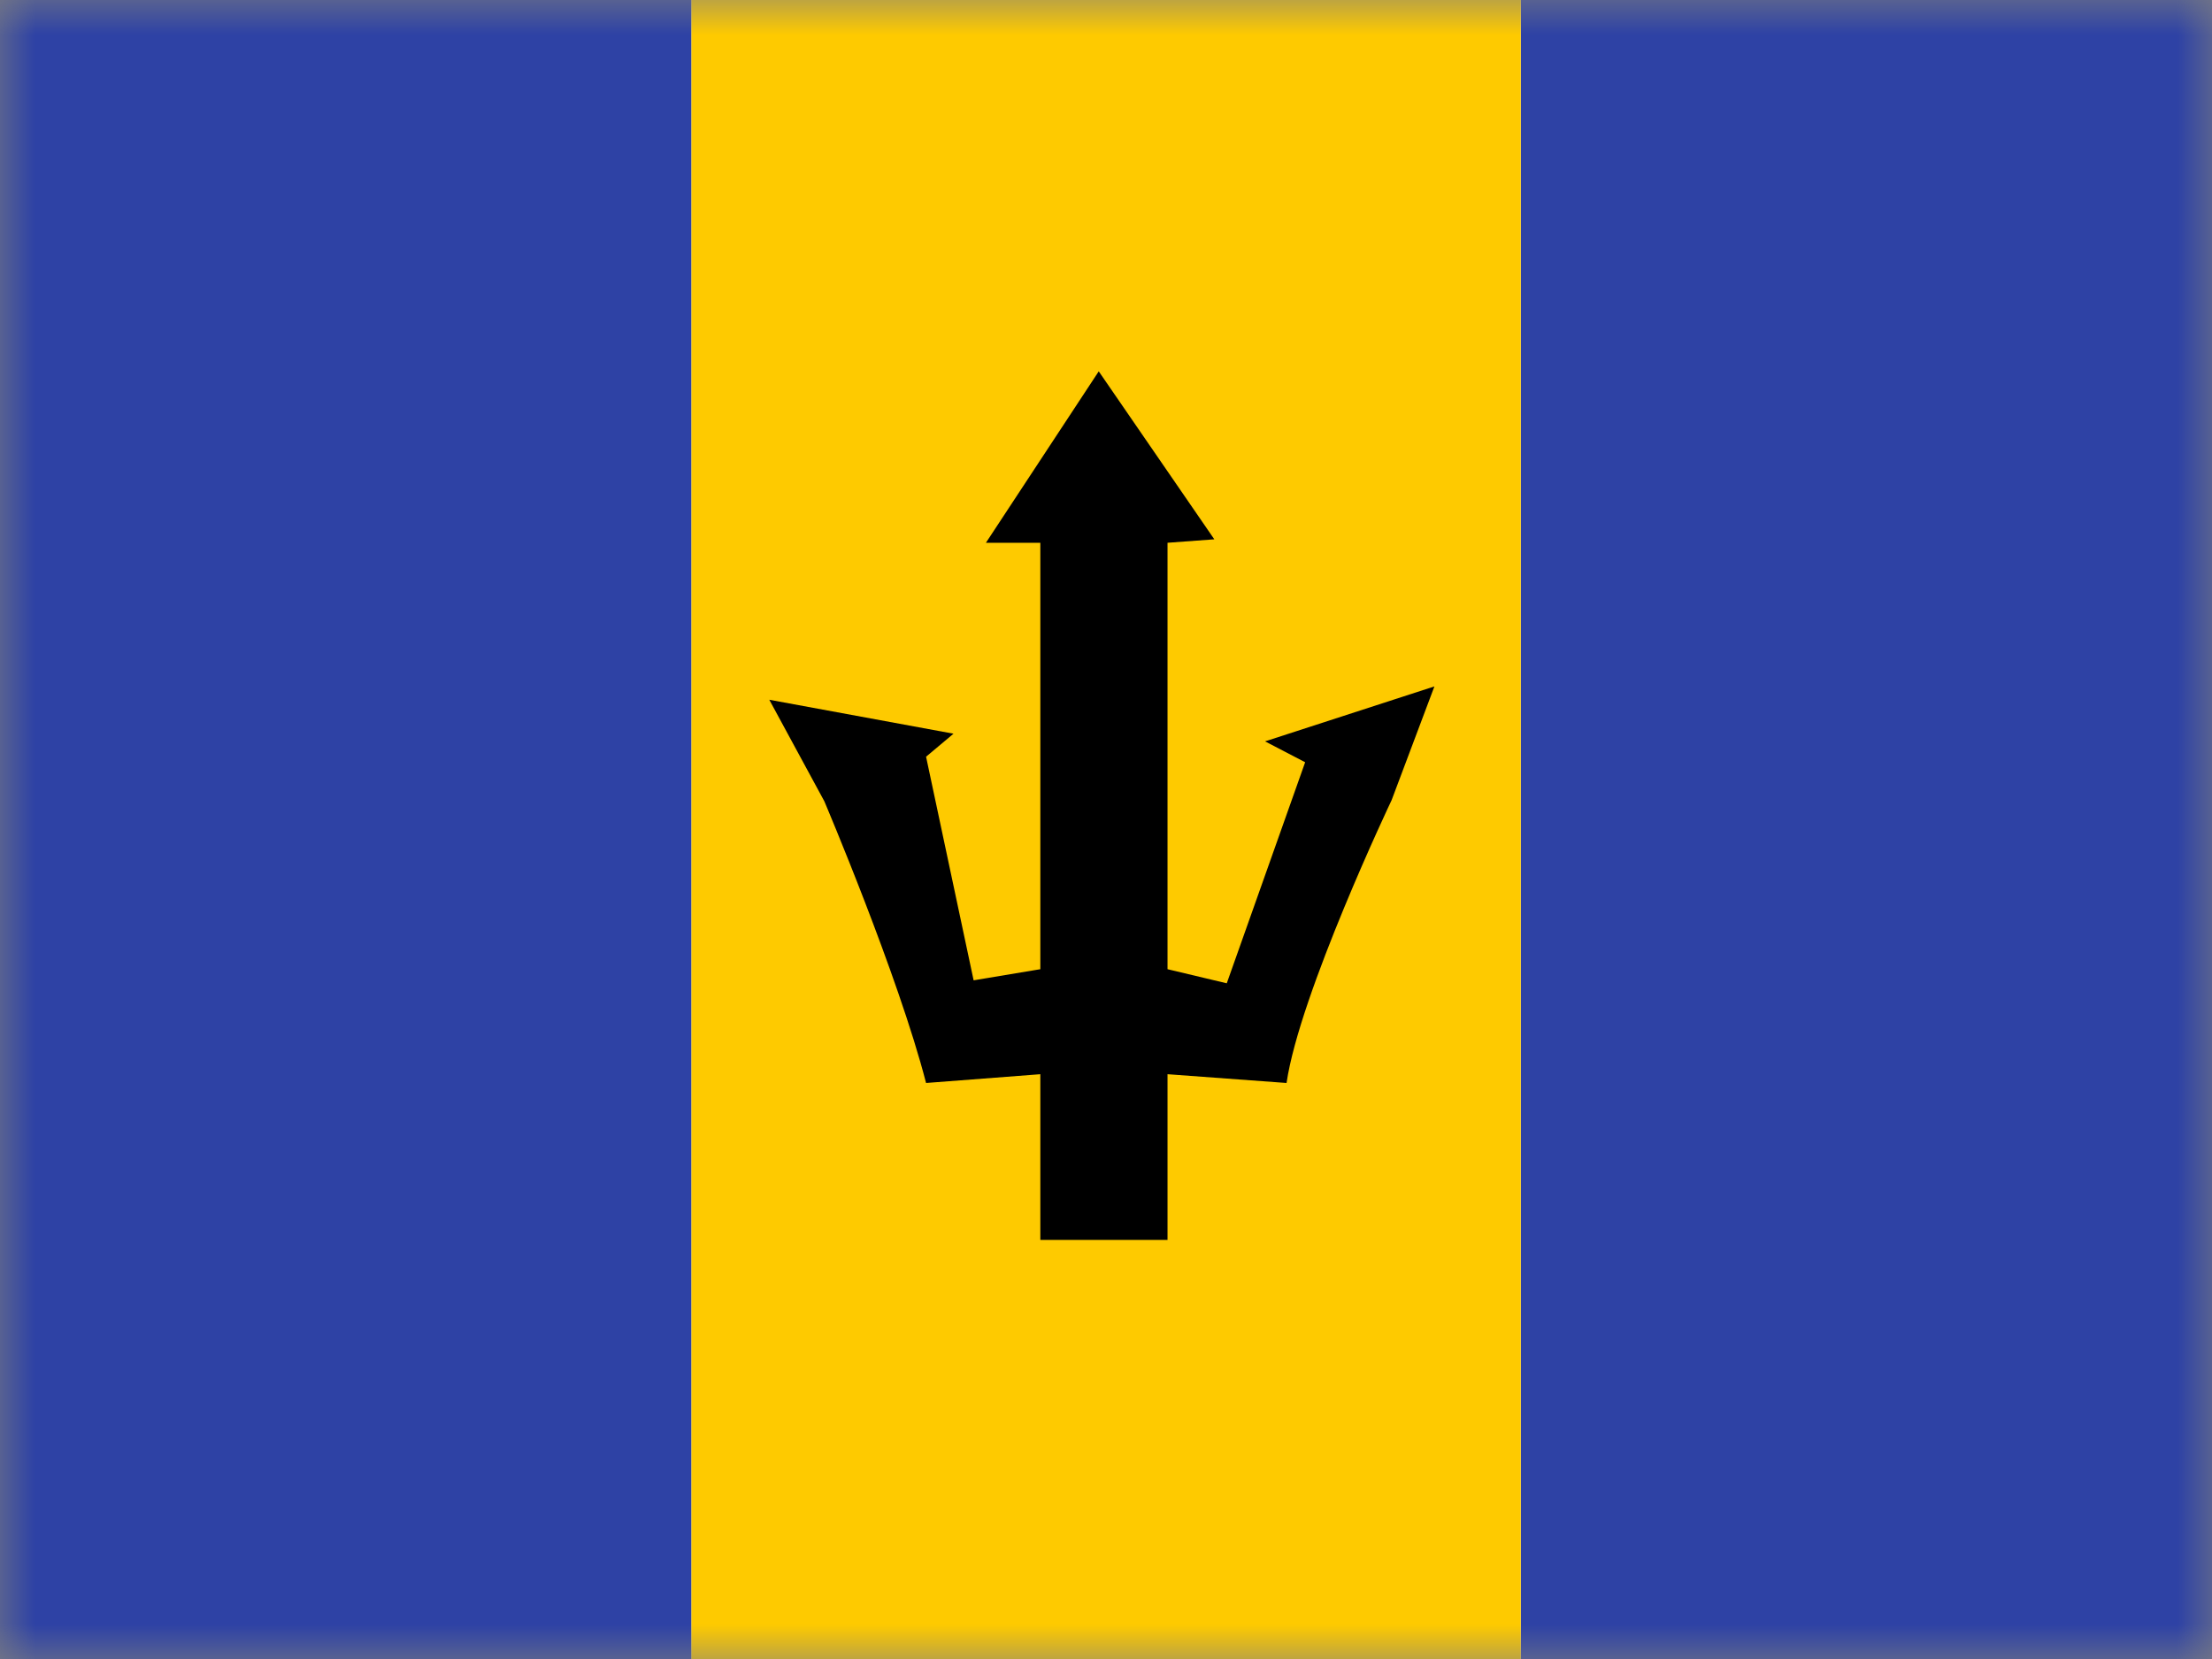 <svg xmlns="http://www.w3.org/2000/svg" width="32" height="24" fill="none" viewBox="0 0 32 24"><rect x="0" y="0" width="32" height="24" fill="#808080" stroke="none"/><g clip-path="url(#a)"><mask id="b" width="32" height="24" x="0" y="0" maskUnits="userSpaceOnUse" style="mask-type:luminance"><path fill="#fff" d="M32 0H0v24h32z"/></mask><g mask="url(#b)"><path fill="#fff" d="M32 0H0v24h32z"/><path fill="#2E42A5" fill-rule="evenodd" d="M22 0h10v24H22z" clip-rule="evenodd"/><path fill="#FECA00" fill-rule="evenodd" d="M10 0h12v24H10z" clip-rule="evenodd"/><path fill="#2E42A5" fill-rule="evenodd" d="M0 0h10v24H0z" clip-rule="evenodd"/><path fill="#000" fill-rule="evenodd" d="M18.612 15.667c.188-1.29 1.52-4.092 1.52-4.092l.619-1.645-2.45.795.58.302-1.134 3.198-.857-.204V7.852l.677-.05-1.672-2.43-1.632 2.48h.787v6.169l-.965.161-.688-3.235.397-.333-2.665-.491.796 1.468s1.07 2.517 1.472 4.076l1.653-.127v2.397h1.84V15.54z" clip-rule="evenodd"/></g></g><defs><clipPath id="a"><path fill="#fff" d="M0 0h32v24H0z"/></clipPath></defs></svg>